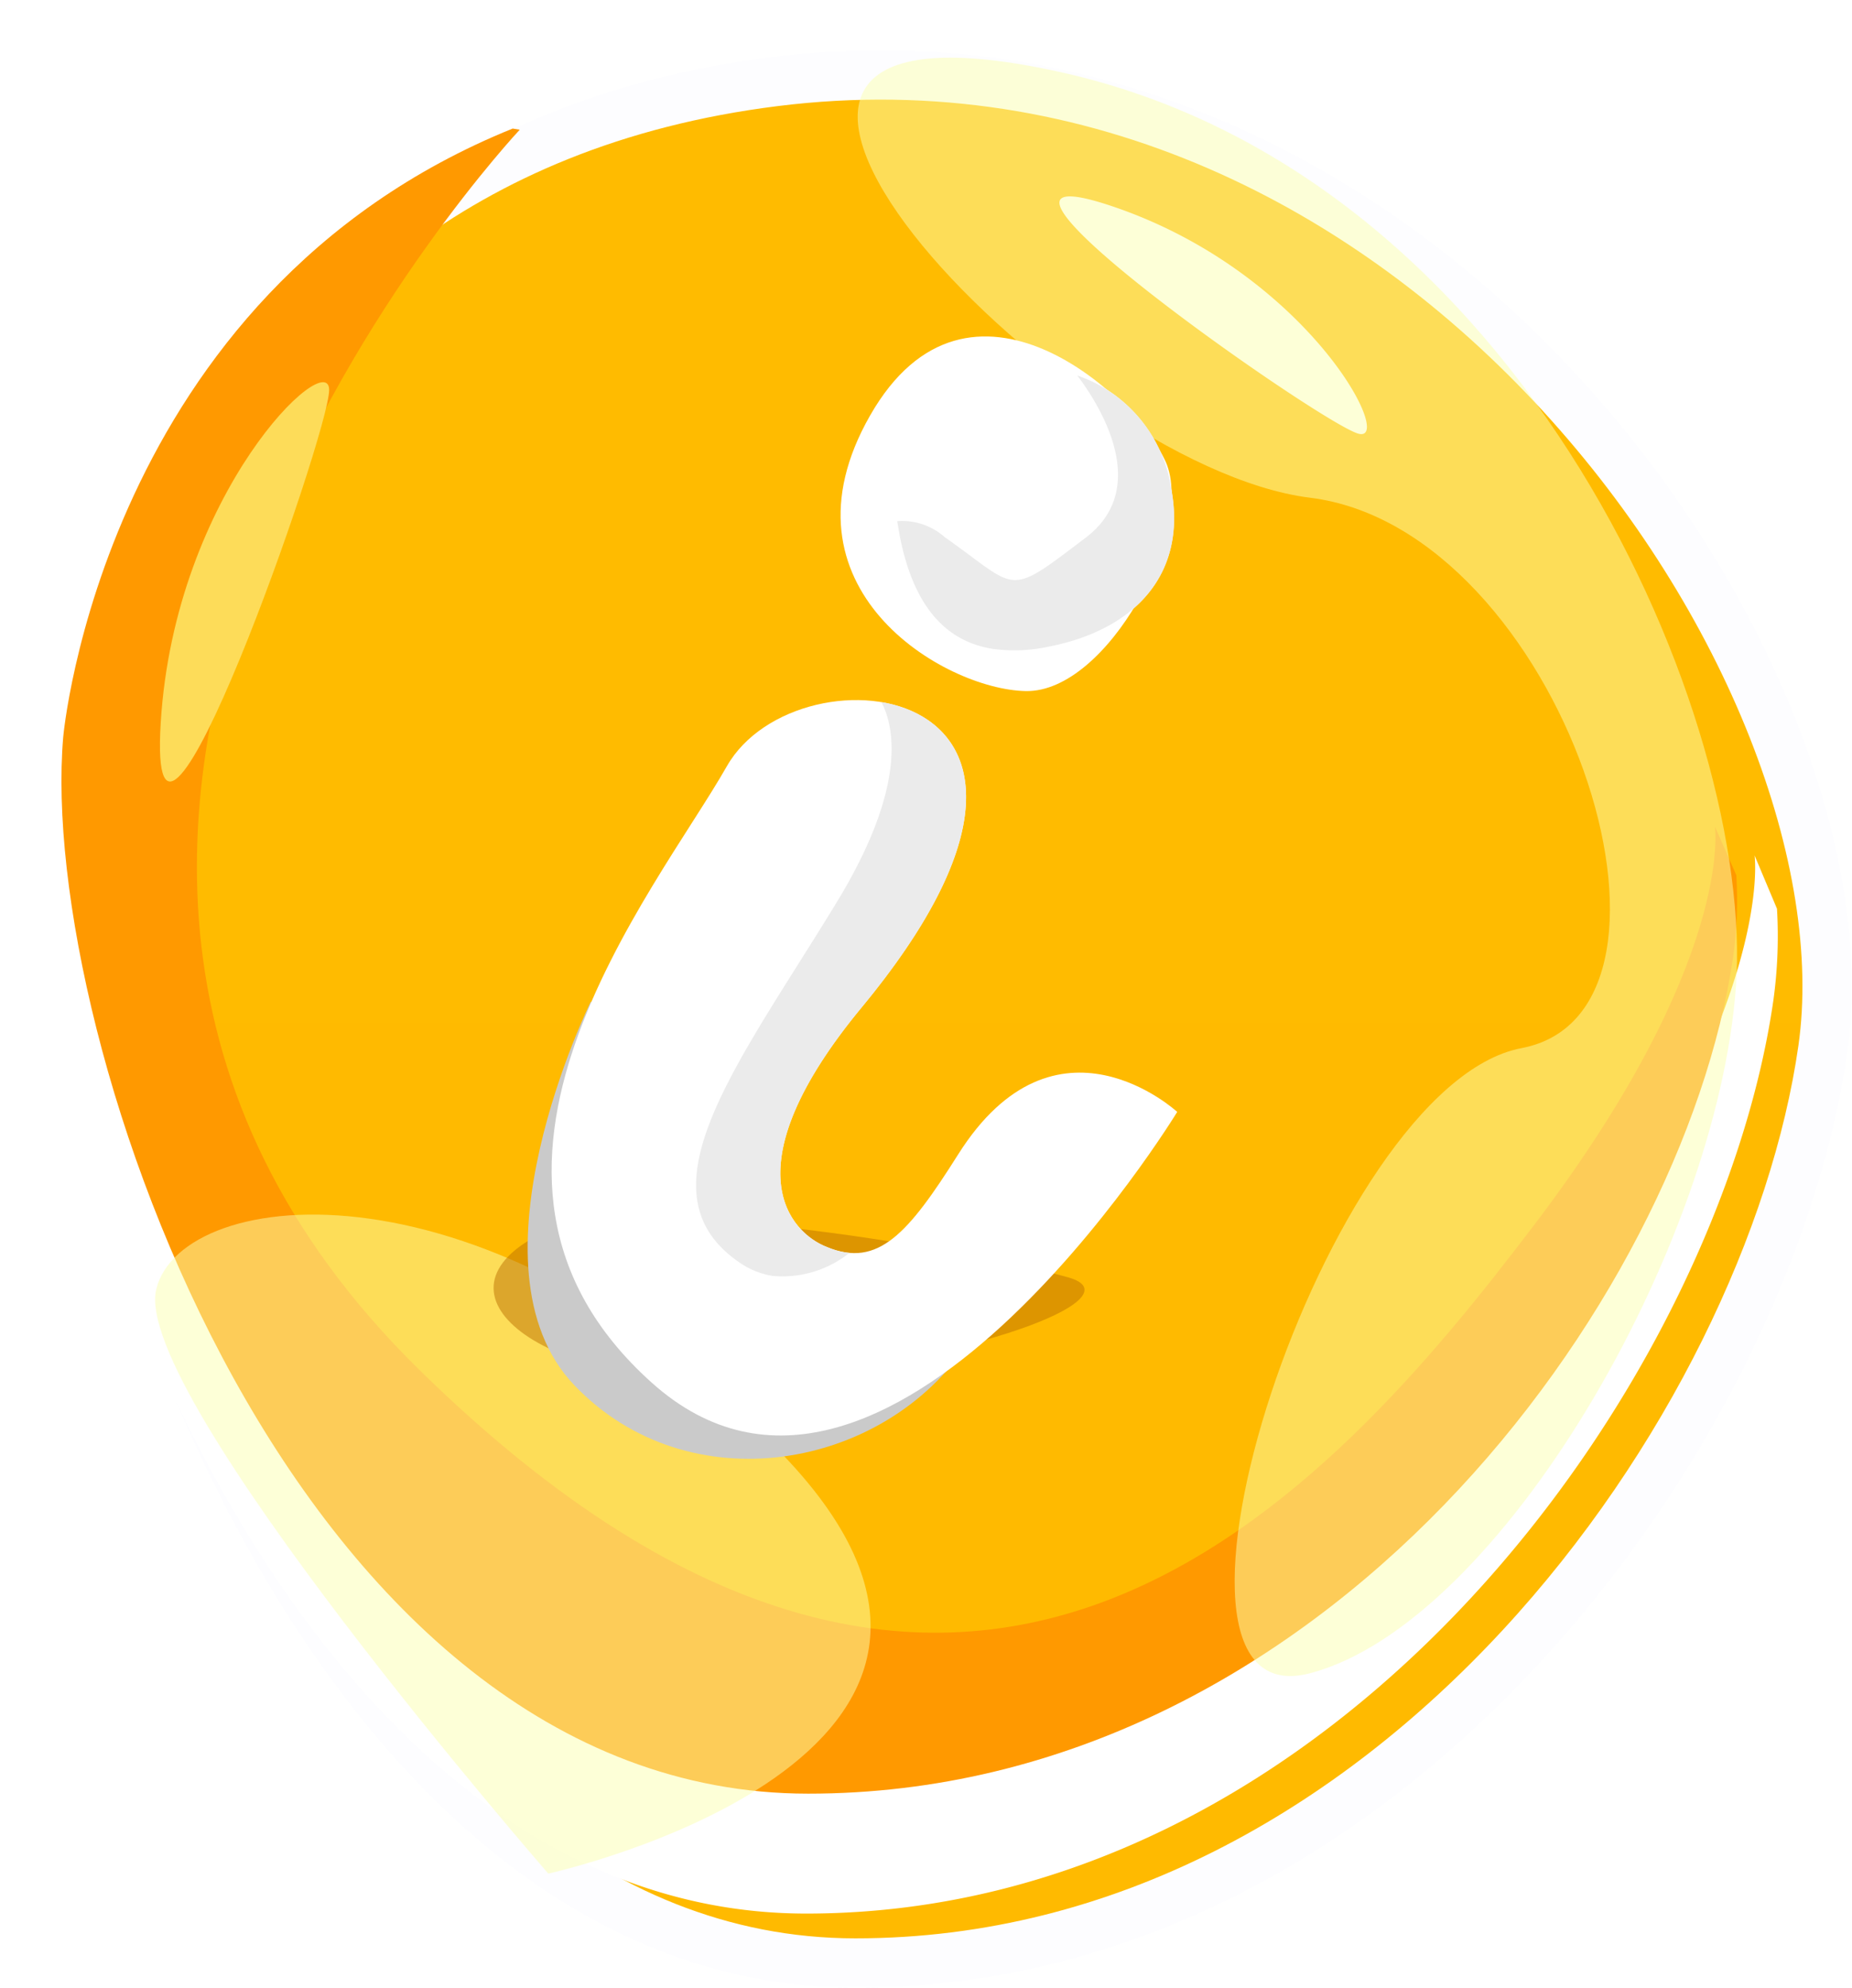 <svg xmlns="http://www.w3.org/2000/svg" width="75.047" height="80.527" ><defs><linearGradient id="A" x1=".5" x2=".5" y2="1"><stop offset="0" stop-color="#fb0"/><stop offset="1" stop-color="#ffba00"/></linearGradient><filter id="B" x="0" y="0" width="75.047" height="80.527" filterUnits="userSpaceOnUse"><feOffset dx="2" dy="2"/><feGaussianBlur result="A"/><feFlood flood-color="#0f426d" flood-opacity=".149"/><feComposite operator="in" in2="A"/><feComposite in="SourceGraphic"/></filter></defs><g transform="translate(-436.845 -19.892)"><g transform="translate(437.852 20.923)"><g transform="translate(-1.01 -1.03)" filter="url(#B)"><path d="M-595.994 123.424s2.178-26.135 28.313-29.4 44.647 23.957 42.469 39.2-17.423 37.024-39.2 37.024-32.671-33.525-31.582-46.824z" transform="translate(597.08 -92.72)" stroke="#fdfdff" stroke-width="2" fill="url(#A)"/></g><path d="M54.039 16.539c1.527.409-2.057-6.539-9.966-9.21s8.435 8.799 9.966 9.21zM.075 29.671S1.711 10.066 19.129 2.694l.3.053s-27.7 30.879-4.279 54.941 38.759 5.324 47.277-6.389 7.665-17.674 7.665-17.674l.908 2.16a18.92 18.92 0 0 1-.143 3.688c-2.176 15.242-17.422 37.021-39.2 37.021S-1.014 42.97.075 29.671z" fill="#fff"/><path d="M1.554 28.835S3.118 10.912 19.768 4.177l.286.047s-26.482 28.227-4.09 50.221 37.05 4.868 45.192-5.842 7.328-16.152 7.328-16.152l.868 1.973c.069 1.125.024 2.255-.136 3.371-2.081 13.934-16.655 33.841-37.473 33.841S.514 40.989 1.554 28.835z" fill="#f90"/><path d="M41.869 1.869c-19.027-4.157 0 16 10.207 17.264s16.507 20.792 8.568 22.3-16.254 27.343-8.568 25.326 16.507-17.261 17.263-27.847-8.44-32.884-27.47-37.043z" fill="#fcffb1" opacity=".5"/><path d="M12.331 14.769c0-1.778-6.252 4.131-6.825 13.479s6.825-11.7 6.825-13.479z" fill="#fddc59"/><path d="M5.326 51.193c1.049-4.233 13.559-5.599 25.375 6.699s-9.49 16.983-9.49 16.983S4.276 55.427 5.326 51.193z" fill="#fcffb1" opacity=".5"/></g><path d="M458.042 70.294c-3.797 2.596 1.921 6.287 10.505 5.382s14.202-3.272 11.608-4.026-18.317-3.955-22.113-1.356z" fill="rgba(189,113,0,0.5)"/><path d="M460.791 60.462s-5.294 10.718-.669 15.554 12.569 3.439 15.963-1.735-.201-2.286-.201-2.286-7.438 4.289-8.359 3.503c-1.714-2.119-3.212-4.404-4.471-6.82-.082-.495-2.263-8.215-2.263-8.215z" fill="#cacaca"/><g fill="#fff"><path d="M466.298 50.936c-2.889 5.086-12.484 16.517-3.036 24.979s21.286-10.976 21.286-10.976-4.924-4.544-8.879 1.726c-2.017 3.196-3.239 4.603-5.308 3.75-1.494-.571-3.989-3.198 1.398-9.711 10.997-13.287-2.57-14.856-5.461-9.767zm17.792-12.315c-1.169-2.67-8.001-8.87-11.986-1.898s2.981 11.103 6.306 11.167 6.849-6.599 5.68-9.269z"/><path d="M477.151 34.939a5.79 5.79 0 0 1 7.142 4.711c.679 3.495-1.471 5.771-4.966 6.45s-5.351-1.006-6.031-4.503.359-5.978 3.854-6.658z"/></g><path d="M473.302 41.594l-.099-.589a2.61 2.61 0 0 1 1.923.647c3.033 2.134 2.467 2.491 5.723.016 2.707-2.059.475-5.475-.35-6.563a5.73 5.73 0 0 1 3.8 4.539c.681 3.494-1.47 5.771-4.97 6.448a6.51 6.51 0 0 1-2.253.088c-2.066-.326-3.258-1.937-3.773-4.586zm-6.537 29.415c-4.126-2.881-.004-8.016 3.99-14.57 2.843-4.667 2.338-7.092 1.806-8.102 3.518.589 5.843 4.338-.801 12.372-5.385 6.512-2.891 9.139-1.399 9.71.287.122.591.201.902.233-.879.702-1.997 1.036-3.117.931a3.3 3.3 0 0 1-1.38-.573z" fill="#ebebeb"/></g></svg>
